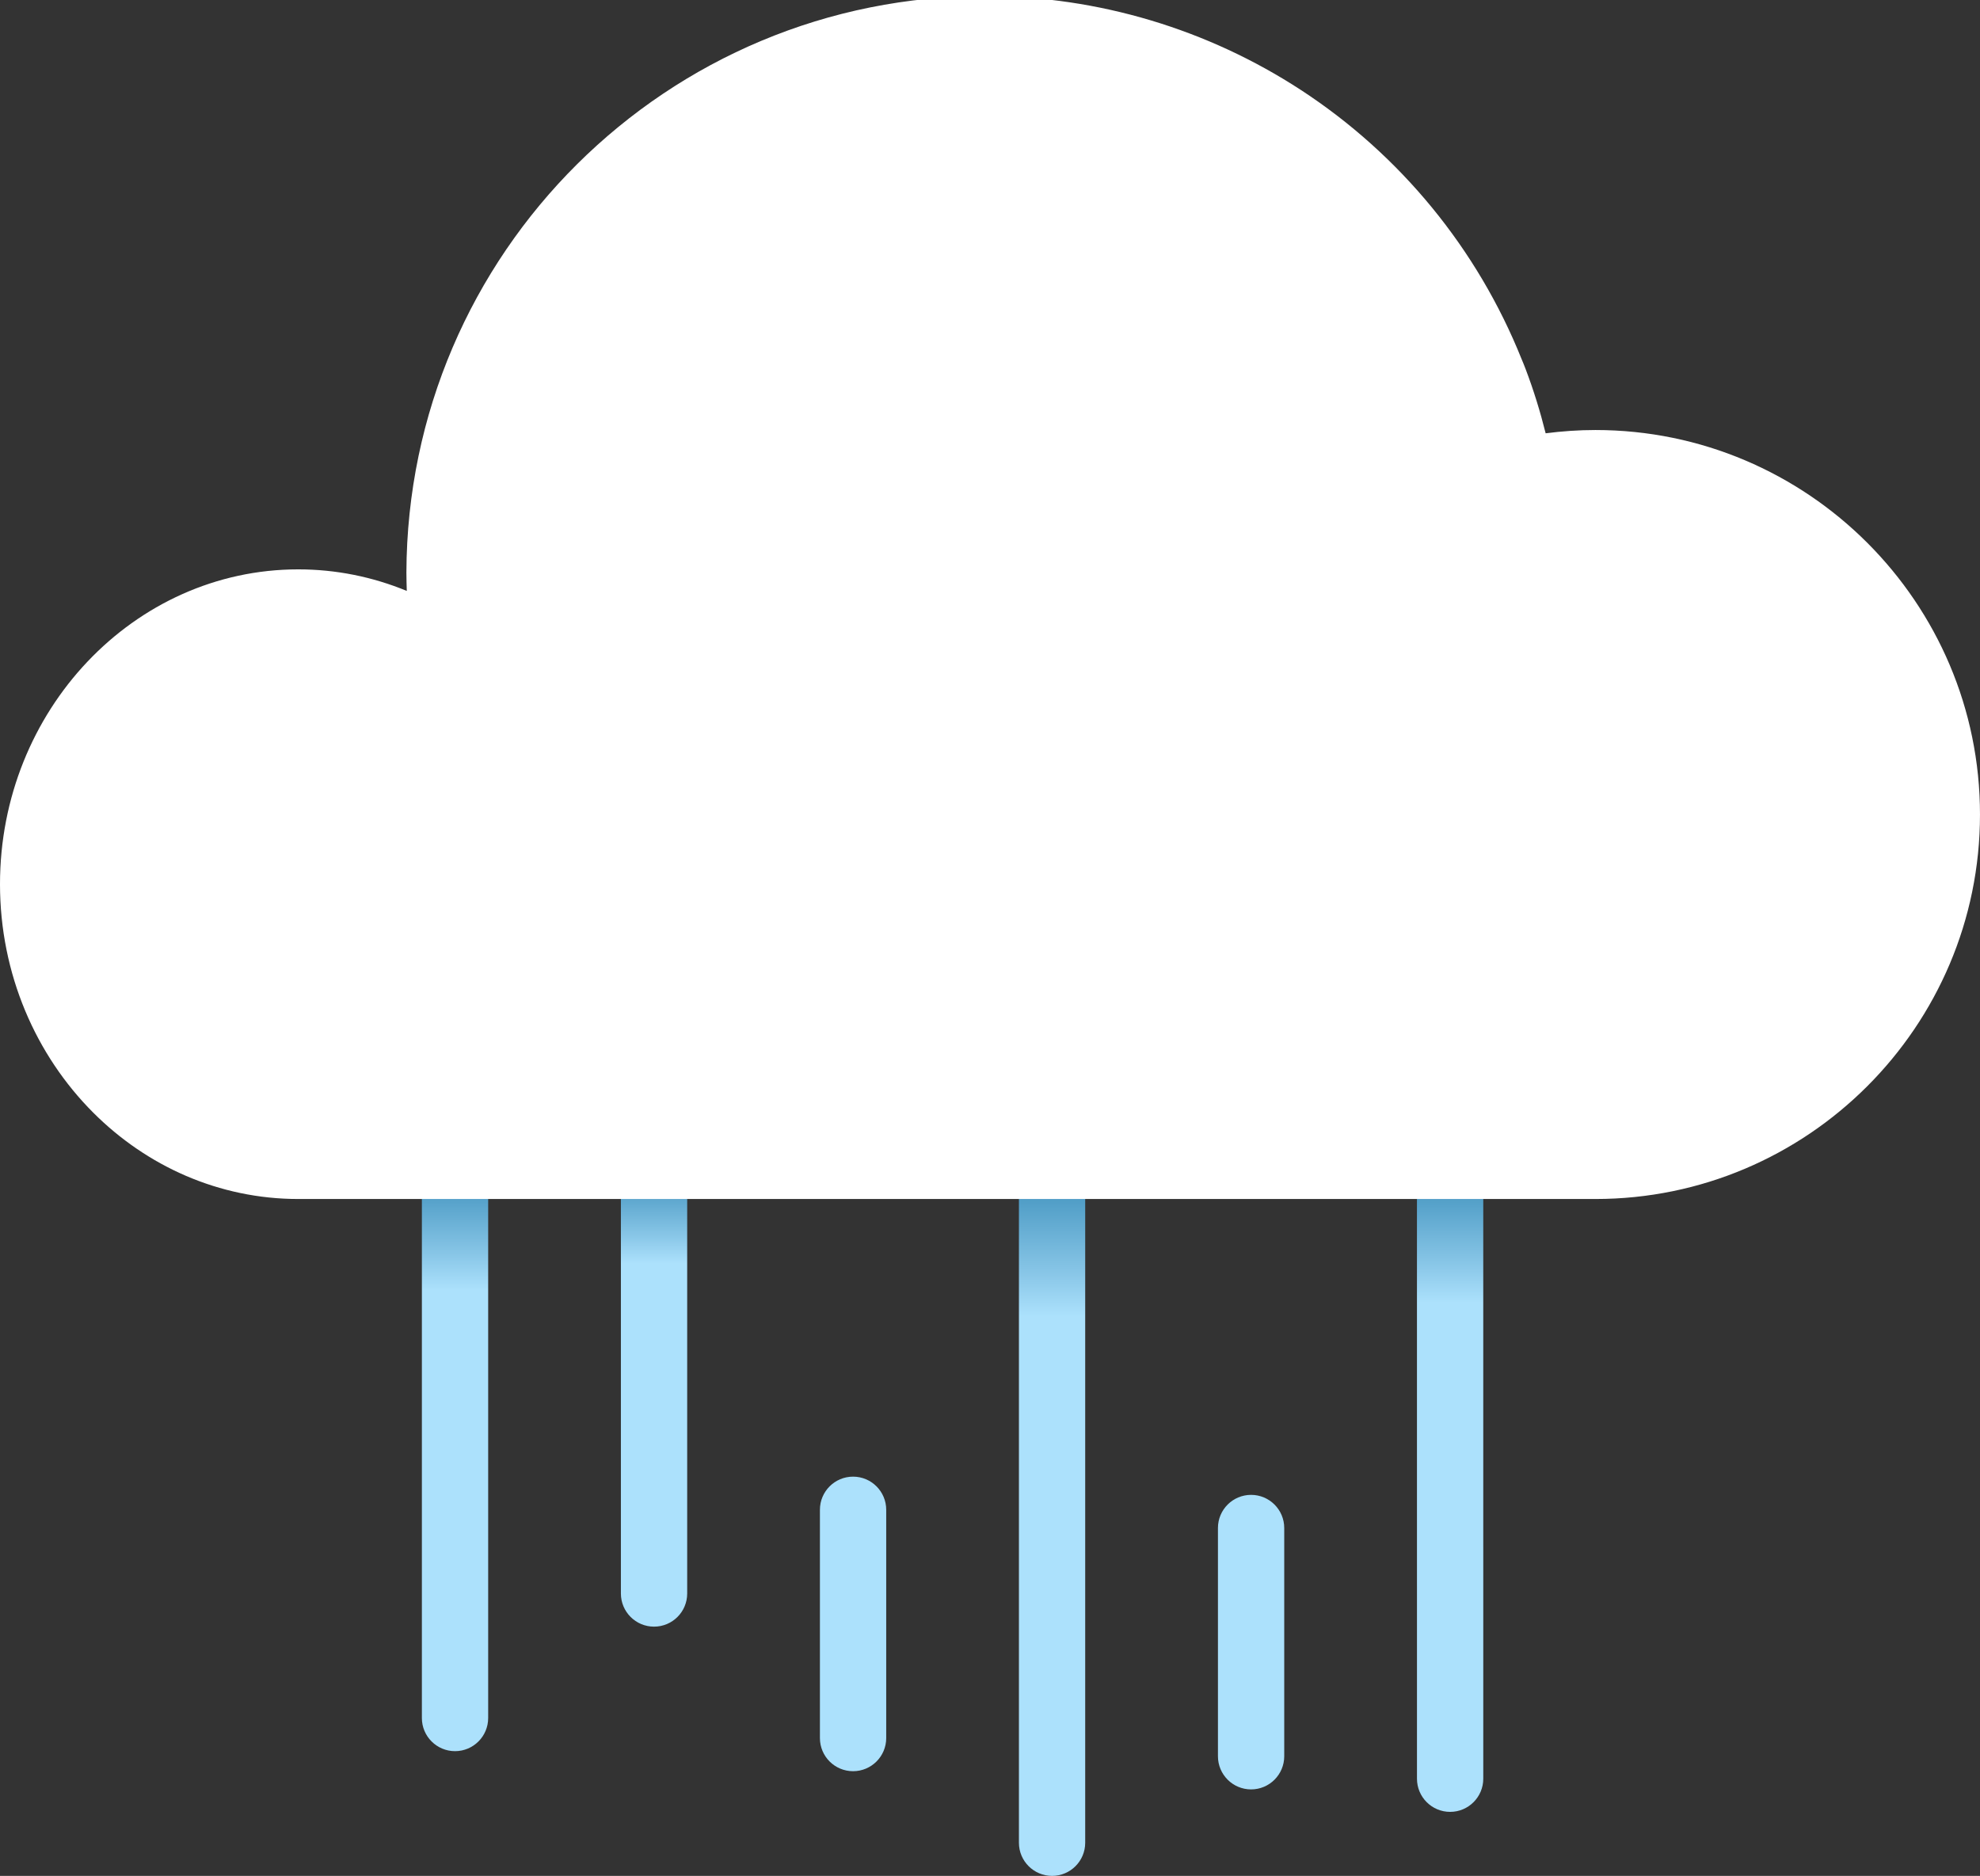 <?xml version="1.0" encoding="utf-8"?>
<!-- Generator: Adobe Illustrator 16.0.0, SVG Export Plug-In . SVG Version: 6.00 Build 0)  -->
<!DOCTYPE svg PUBLIC "-//W3C//DTD SVG 1.1//EN" "http://www.w3.org/Graphics/SVG/1.1/DTD/svg11.dtd">
<svg version="1.1" id="Layer_1" xmlns="http://www.w3.org/2000/svg" xmlns:xlink="http://www.w3.org/1999/xlink" x="0px" y="0px"
	 width="133.562px" height="126.556px" viewBox="0 0 133.562 126.556" enable-background="new 0 0 133.562 126.556"
	 xml:space="preserve">
<rect x="0" y="0" width="133.562" height="126.556" fill="#333333" stroke="none"/>
<linearGradient id="SVGID_1_" gradientUnits="userSpaceOnUse" x1="30.694" y1="78.654" x2="30.694" y2="118.141">
	<stop  offset="0" style="stop-color:#3C8EBA"/>
	<stop  offset="0.049" style="stop-color:#519EC7"/>
	<stop  offset="0.151" style="stop-color:#88C6E7"/>
	<stop  offset="0.212" style="stop-color:#ACE1FC"/>
</linearGradient>
<path fill="url(#SVGID_1_)" d="M30.694,118.141c-1.234,0-2.236-1.001-2.236-2.235V80.89c0-1.235,1.001-2.236,2.236-2.236
	c1.235,0,2.236,1.001,2.236,2.236v35.016C32.93,117.14,31.929,118.141,30.694,118.141z"/>
<linearGradient id="SVGID_2_" gradientUnits="userSpaceOnUse" x1="97.817" y1="78.654" x2="97.817" y2="122.238">
	<stop  offset="0" style="stop-color:#3C8EBA"/>
	<stop  offset="0.049" style="stop-color:#519EC7"/>
	<stop  offset="0.151" style="stop-color:#88C6E7"/>
	<stop  offset="0.212" style="stop-color:#ACE1FC"/>
</linearGradient>
<path fill="url(#SVGID_2_)" d="M100.055,120l-0.001-39.11c0-1.235-1.002-2.236-2.236-2.236c-1.235,0-2.237,1.001-2.237,2.236
	L95.583,120c0,1.235,1.001,2.237,2.235,2.237C99.054,122.238,100.055,121.234,100.055,120z"/>
<linearGradient id="SVGID_3_" gradientUnits="userSpaceOnUse" x1="70.968" y1="78.654" x2="70.968" y2="126.556">
	<stop  offset="0" style="stop-color:#3C8EBA"/>
	<stop  offset="0.049" style="stop-color:#519EC7"/>
	<stop  offset="0.151" style="stop-color:#88C6E7"/>
	<stop  offset="0.212" style="stop-color:#ACE1FC"/>
</linearGradient>
<path fill="url(#SVGID_3_)" d="M73.203,124.32V80.89c0-1.235-1-2.236-2.234-2.236c-1.236,0-2.237,1.001-2.237,2.236v43.43
	c0,1.234,1.001,2.236,2.237,2.236C72.203,126.556,73.203,125.554,73.203,124.32z"/>
<linearGradient id="SVGID_4_" gradientUnits="userSpaceOnUse" x1="44.119" y1="78.654" x2="44.119" y2="109.742">
	<stop  offset="0" style="stop-color:#3C8EBA"/>
	<stop  offset="0.049" style="stop-color:#519EC7"/>
	<stop  offset="0.151" style="stop-color:#88C6E7"/>
	<stop  offset="0.212" style="stop-color:#ACE1FC"/>
</linearGradient>
<path fill="url(#SVGID_4_)" d="M46.355,107.505V80.89c0-1.235-1.001-2.236-2.236-2.236s-2.236,1.001-2.236,2.236v26.615
	c0,1.236,1.001,2.236,2.236,2.236S46.355,108.742,46.355,107.505z"/>
<path fill="#ACE1FC" d="M86.629,118.484v-15.398c0-1.234-1.002-2.236-2.236-2.236c-1.236,0-2.236,1.002-2.236,2.236v15.398
	c0,1.235,1,2.237,2.236,2.237C85.627,120.721,86.629,119.719,86.629,118.484z"/>
<path fill="#ACE1FC" d="M59.78,117.257v-15.4c0-1.234-1.001-2.236-2.236-2.236s-2.236,1.002-2.236,2.236v15.4
	c0,1.235,1.001,2.236,2.236,2.236S59.78,118.493,59.78,117.257z"/>
<path fill="#FFFFFF" d="M125.957,36.618c-4.698-4.698-11.183-7.607-18.334-7.607c-1.134,0-2.256,0.08-3.36,0.221
	c-0.365-1.462-0.81-2.907-1.348-4.323c-0.09-0.237-0.18-0.464-0.274-0.681c-2.979-7.431-8.173-13.775-14.891-18.159
	c-6.305-4.11-13.664-6.31-21.192-6.335c-21.55-0.068-39.075,17.345-39.144,38.896c-0.001,0.416,0.016,0.825,0.026,1.236
	c-2.315-0.955-4.791-1.454-7.32-1.454C9.025,38.411,0,47.939,0,59.65c0,6.062,2.42,11.543,6.292,15.416
	c3.607,3.609,8.479,5.824,13.829,5.824h87.502c14.302,0,25.938-11.637,25.938-25.94C133.562,47.799,130.653,41.314,125.957,36.618z"
	/>
</svg>
